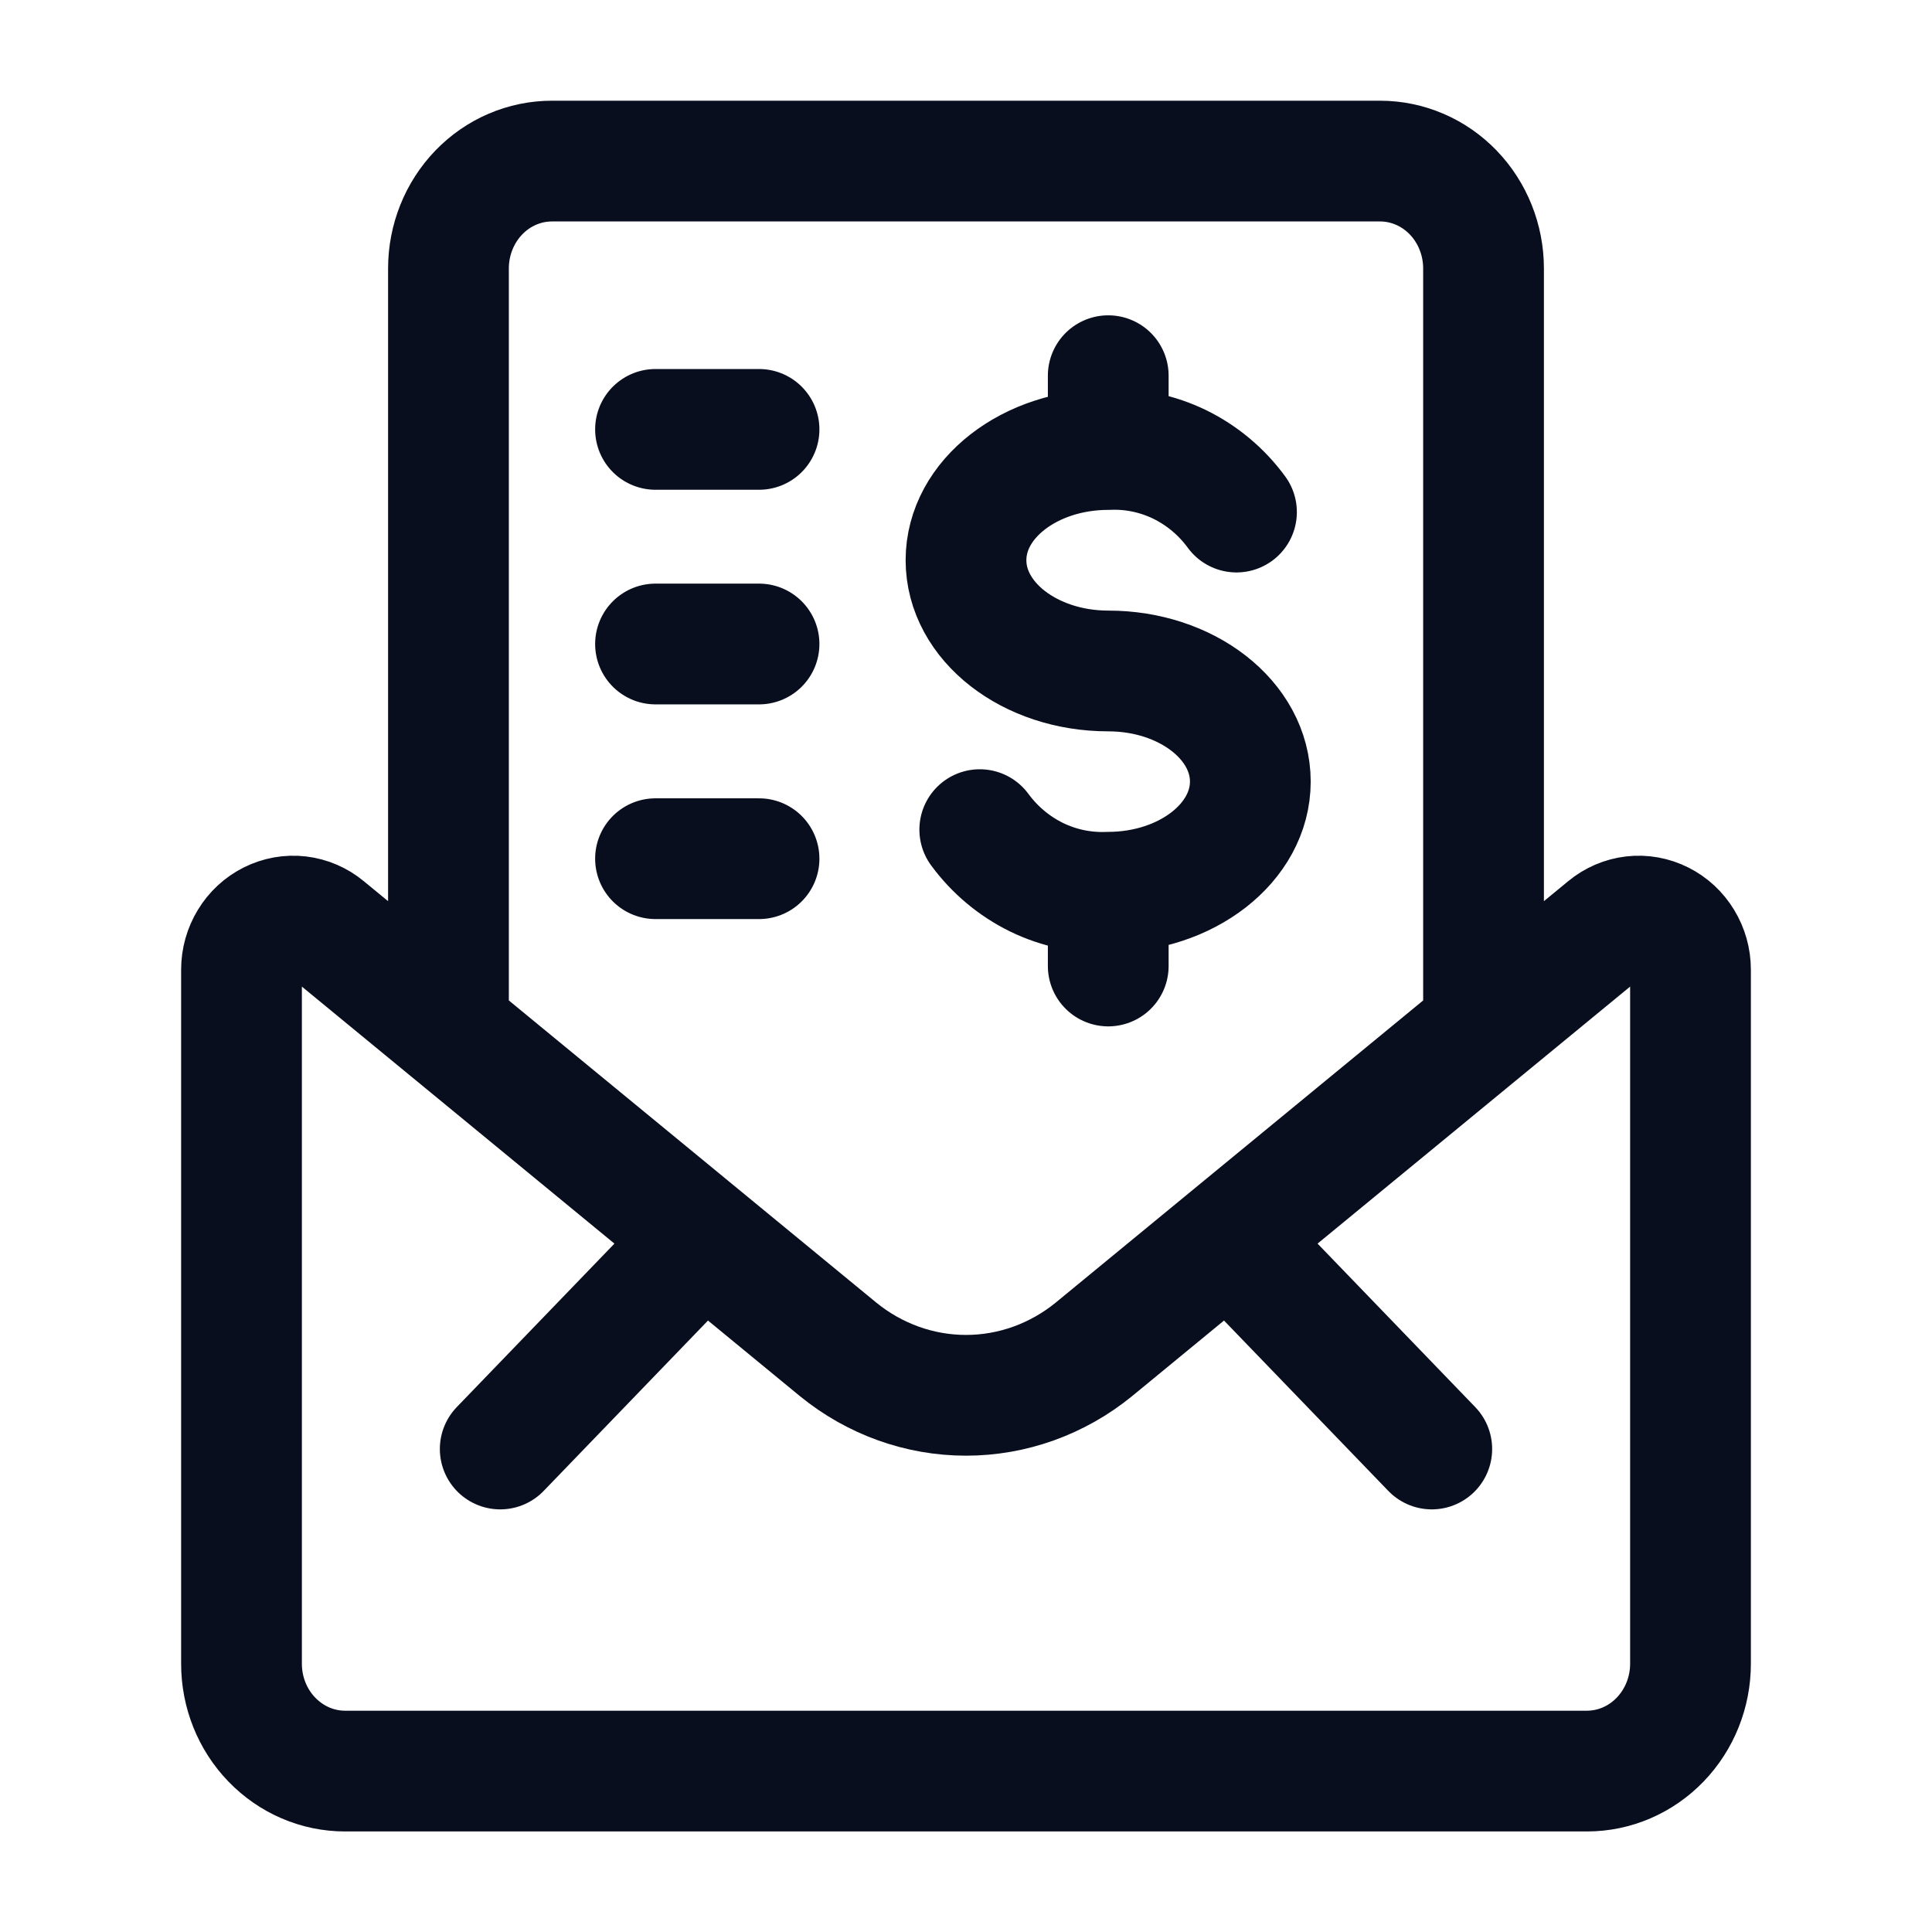 <svg width="24" height="24" viewBox="0 0 24 24" fill="none" xmlns="http://www.w3.org/2000/svg">
<path d="M18.429 12.782V3.334C18.429 2.981 18.293 2.641 18.052 2.391C17.811 2.141 17.484 2.001 17.143 2.001H6.857C6.516 2.001 6.189 2.141 5.948 2.391C5.707 2.641 5.571 2.981 5.571 3.334V12.782M15.264 15.385L17.786 18M8.736 15.385L6.214 18M12.171 10.306C12.357 10.559 12.599 10.761 12.876 10.897C13.153 11.032 13.458 11.096 13.764 11.084C14.74 11.084 15.532 10.468 15.532 9.709C15.532 8.95 14.743 8.335 13.767 8.335C12.792 8.335 12 7.719 12 6.959C12 6.199 12.792 5.584 13.767 5.584M13.767 5.584C14.074 5.571 14.378 5.635 14.656 5.77C14.933 5.906 15.175 6.108 15.36 6.361M13.767 5.584V4.667M13.767 11.084V12M8.143 5.334H9.429M8.143 8H9.429M8.143 10.667H9.429M19.958 11.525C20.052 11.447 20.166 11.398 20.286 11.384C20.406 11.37 20.528 11.392 20.637 11.447C20.745 11.501 20.837 11.586 20.901 11.692C20.966 11.798 21 11.921 21 12.046V20.668C21 21.021 20.864 21.36 20.623 21.61C20.382 21.86 20.055 22.001 19.714 22.001H4.286C3.945 22.001 3.618 21.86 3.377 21.61C3.135 21.36 3 21.021 3 20.668V12.046C3 11.921 3.034 11.798 3.099 11.692C3.163 11.586 3.255 11.501 3.363 11.447C3.472 11.392 3.594 11.37 3.714 11.384C3.834 11.398 3.948 11.447 4.042 11.525L10.412 16.763C10.865 17.132 11.424 17.333 12 17.333C12.576 17.333 13.135 17.132 13.588 16.763L19.958 11.525Z" stroke="#090E1F" stroke-width="1.5" stroke-linecap="round" stroke-linejoin="round"/>
</svg>
